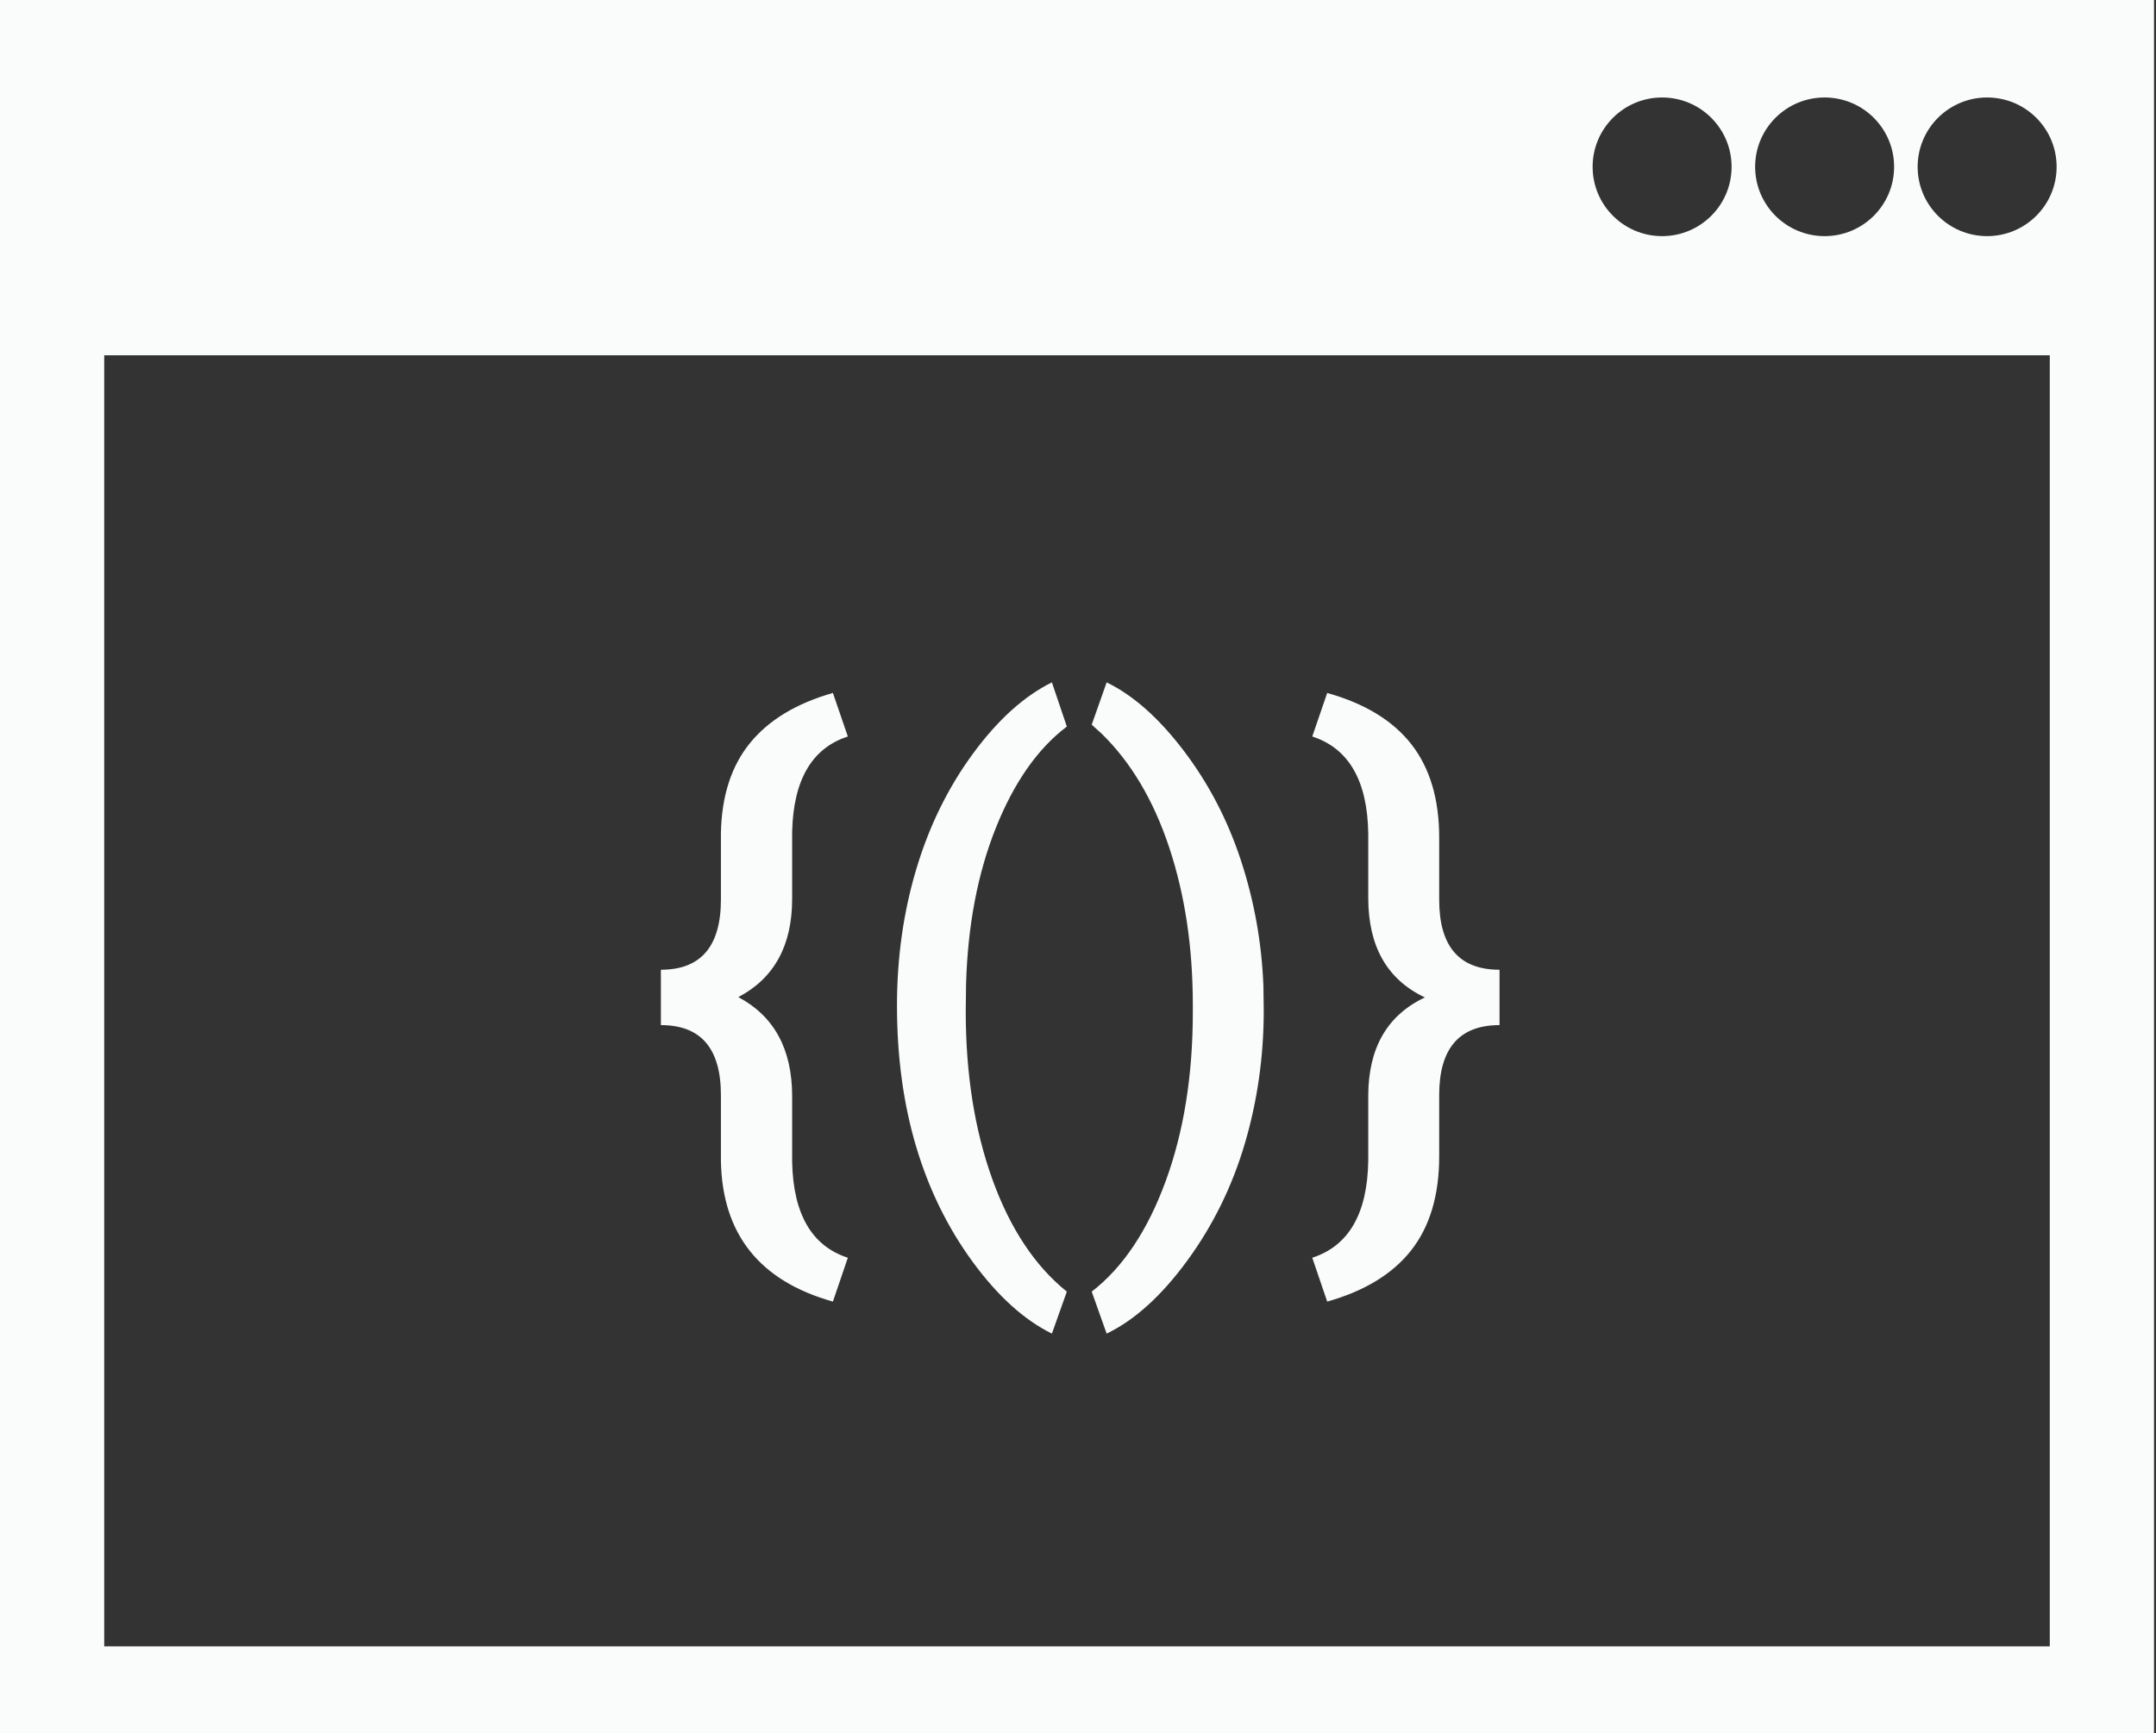 <?xml version="1.0" encoding="UTF-8"?>
<svg width="199px" height="160px" viewBox="0 0 199 160" version="1.1" xmlns="http://www.w3.org/2000/svg" xmlns:xlink="http://www.w3.org/1999/xlink">
    <rect x="0" y="0" width="199" height="160" fill="#333333" stroke="none"/>
    <!-- Generator: Sketch 43.1 (39012) - http://www.bohemiancoding.com/sketch -->
    <title>Combined Shape</title>
    <desc>Created with Sketch.</desc>
    <defs></defs>
    <g id="Page-1" stroke="none" stroke-width="1" fill="none" fill-rule="evenodd">
        <path d="M189.196,32.8 L9.62,32.8 L9.62,152 L189.196,152 L189.196,32.8 Z M0,0 L198.817,0 L198.817,160 L0,160 L0,0 Z M183.413,21.8 C186.955,21.8 189.827,18.935 189.827,15.4 C189.827,11.865 186.955,9 183.413,9 C179.871,9 177,11.865 177,15.4 C177,18.935 179.871,21.8 183.413,21.8 Z M168.413,21.8 C171.955,21.8 174.827,18.935 174.827,15.4 C174.827,11.865 171.955,9 168.413,9 C164.871,9 162,11.865 162,15.4 C162,18.935 164.871,21.8 168.413,21.8 Z M153.413,21.8 C156.955,21.8 159.827,18.935 159.827,15.4 C159.827,11.865 156.955,9 153.413,9 C149.871,9 147,11.865 147,15.4 C147,18.935 149.871,21.8 153.413,21.8 Z M76.878,120.166 C70.121,118.271 66.675,113.954 66.541,107.217 L66.541,101.101 C66.541,96.794 64.694,94.641 61,94.641 L61,89.53 C64.694,89.53 66.541,87.367 66.541,83.041 L66.541,76.954 C66.599,73.509 67.494,70.724 69.226,68.599 C70.958,66.474 73.509,64.933 76.878,63.976 L78.256,67.996 C74.944,69.068 73.231,71.996 73.116,76.782 L73.116,82.984 C73.116,87.29 71.461,90.315 68.149,92.057 C71.461,93.818 73.116,96.871 73.116,101.216 L73.116,107.331 C73.231,112.117 74.944,115.045 78.256,116.117 L76.878,120.166 Z M82.792,92.832 C82.792,88.41 83.386,84.213 84.573,80.242 C85.759,76.27 87.501,72.719 89.798,69.589 C92.095,66.46 94.526,64.263 97.091,63 L98.469,67.077 C95.77,69.125 93.583,72.25 91.909,76.452 C90.234,80.653 89.32,85.462 89.167,90.879 L89.138,93.349 C89.138,99.149 89.956,104.321 91.593,108.868 C93.229,113.414 95.521,116.873 98.469,119.247 L97.091,123.123 C94.526,121.86 92.09,119.654 89.784,116.505 C87.477,113.356 85.735,109.805 84.558,105.853 C83.381,101.9 82.792,97.56 82.792,92.832 Z M116.644,93.291 C116.644,97.541 116.06,101.642 114.893,105.594 C113.725,109.547 111.954,113.146 109.581,116.39 C107.207,119.635 104.728,121.879 102.144,123.123 L100.766,119.247 C103.637,117.027 105.91,113.634 107.585,109.068 C109.26,104.503 110.098,99.292 110.098,93.435 L110.098,92.774 C110.098,87.453 109.37,82.606 107.916,78.232 C106.461,73.858 104.374,70.35 101.656,67.709 L100.766,66.905 L102.144,63 C104.594,64.187 106.968,66.292 109.265,69.317 C111.562,72.341 113.323,75.724 114.548,79.466 C115.773,83.209 116.462,87.07 116.615,91.052 L116.644,93.291 Z M121.123,116.117 C124.492,115.026 126.215,112.04 126.291,107.159 L126.291,101.187 C126.291,96.765 128.033,93.731 131.517,92.085 C128.033,90.439 126.291,87.377 126.291,82.897 L126.291,76.954 C126.215,72.073 124.492,69.087 121.123,67.996 L122.501,63.976 C125.985,64.952 128.579,66.536 130.282,68.728 C131.986,70.92 132.838,73.786 132.838,77.327 L132.838,83.07 C132.838,87.377 134.694,89.53 138.408,89.53 L138.408,94.641 C134.694,94.641 132.838,96.794 132.838,101.101 L132.838,106.757 C132.838,110.337 131.981,113.222 130.268,115.414 C128.555,117.606 125.966,119.189 122.501,120.166 L121.123,116.117 Z" id="Combined-Shape" fill="#FAFBFB"></path>
    </g>
</svg>